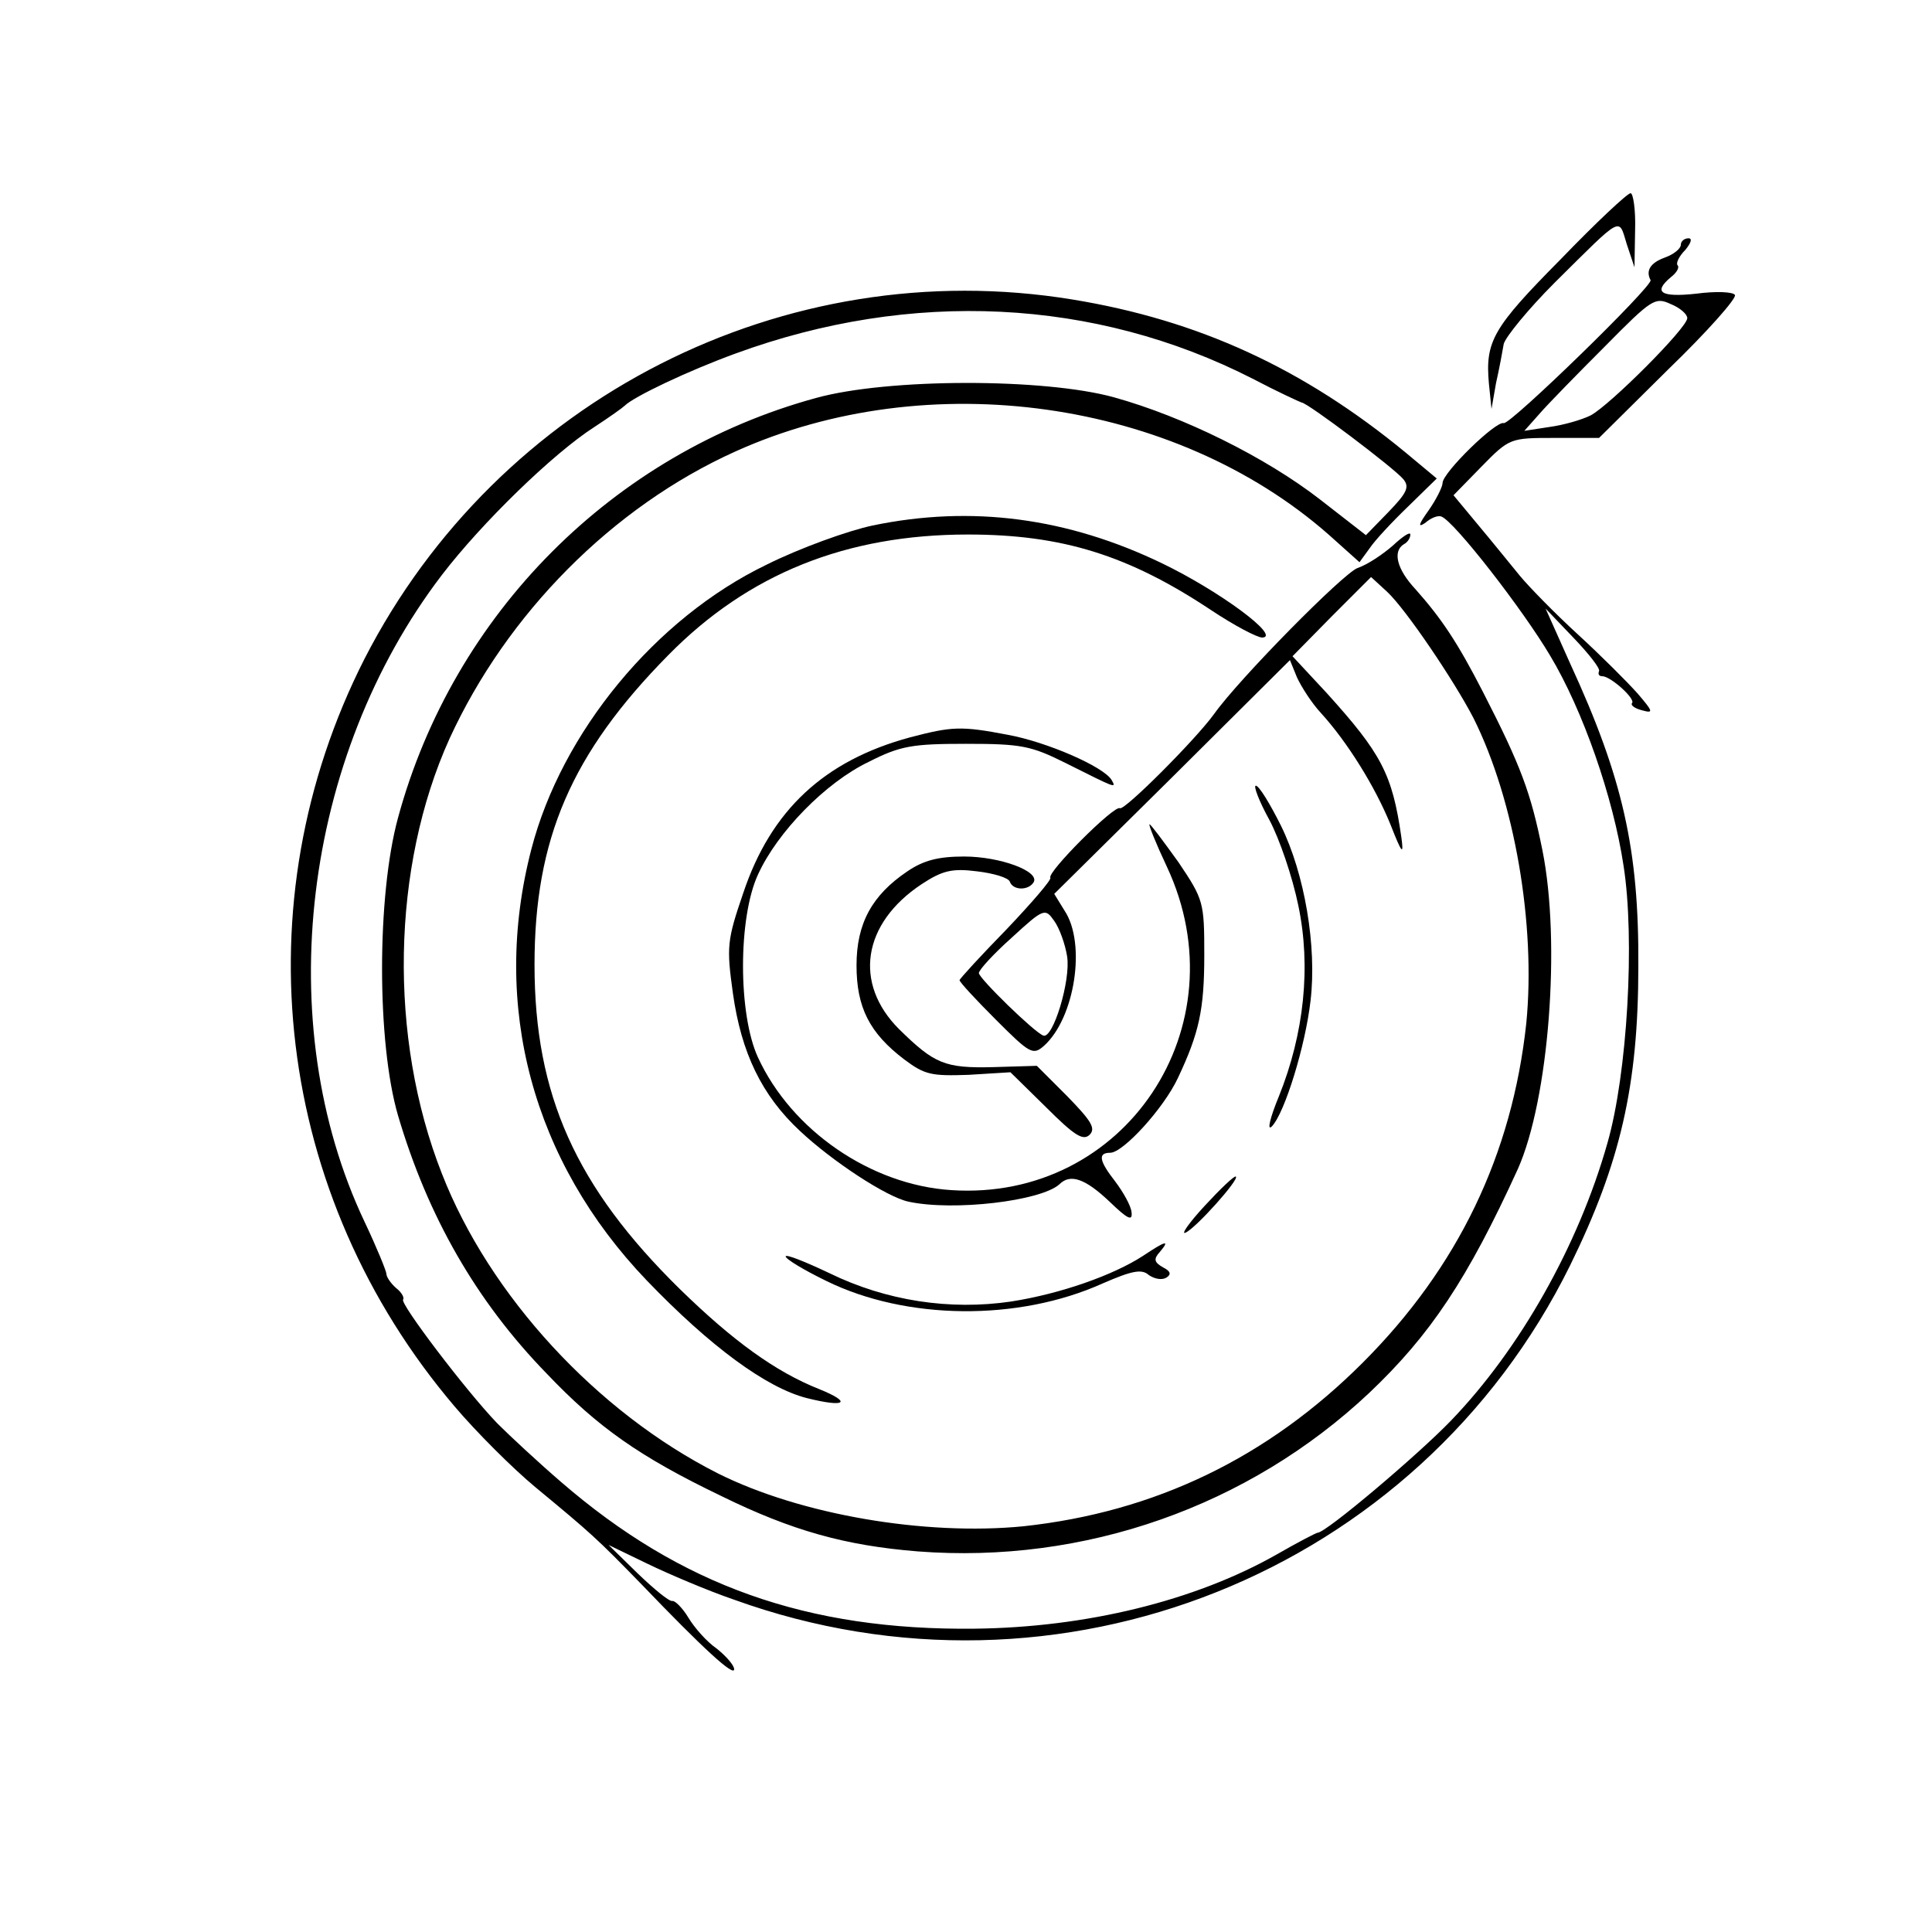 <?xml version="1.0" standalone="no"?>
<!DOCTYPE svg PUBLIC "-//W3C//DTD SVG 20010904//EN"
 "http://www.w3.org/TR/2001/REC-SVG-20010904/DTD/svg10.dtd">
<svg version="1.0" xmlns="http://www.w3.org/2000/svg"
 width="300pt" height="300pt" viewBox="0 0 300 300"
 preserveAspectRatio="xMidYMid meet">
<g transform="translate(0,300) scale(0.1,-0.1)"
fill="#000000" stroke="none">
<path d="M2423 2597 c-105 -106 -117 -127 -111 -193 l4 -39 7 40 c5 22 10 49
12 61 3 11 38 54 79 95 107 106 99 102 112 60 l12 -36 1 58 c1 31 -3 57 -7 57
-5 0 -54 -46 -109 -103z"/>
<path d="M2610 2620 c0 -6 -11 -15 -25 -20 -22 -8 -30 -20 -22 -35 4 -9 -218
-225 -228 -222 -12 4 -95 -77 -95 -93 0 -6 -10 -26 -22 -43 -15 -21 -17 -27
-5 -19 9 8 20 12 25 10 20 -7 127 -145 169 -216 51 -85 98 -220 114 -326 18
-114 6 -323 -25 -431 -45 -159 -136 -320 -243 -431 -51 -53 -194 -174 -207
-174 -2 0 -31 -15 -64 -34 -127 -72 -296 -113 -468 -115 -261 -3 -457 67 -643
228 -36 31 -80 72 -99 91 -49 51 -152 187 -146 192 2 3 -2 11 -11 18 -8 7 -15
17 -15 22 0 4 -15 41 -34 81 -146 308 -96 721 120 1004 62 81 173 189 237 230
23 15 44 30 47 33 14 14 98 54 172 81 273 100 558 86 803 -39 38 -20 73 -36
76 -37 9 0 144 -102 158 -119 10 -12 6 -21 -23 -51 l-35 -36 -72 56 c-84 65
-211 128 -319 158 -108 30 -351 30 -463 -1 -315 -86 -563 -335 -649 -652 -33
-121 -33 -349 0 -462 46 -156 121 -288 231 -401 79 -83 144 -129 271 -190 110
-54 193 -77 305 -86 259 -20 514 70 701 246 95 90 153 177 231 348 48 108 67
351 38 495 -18 89 -33 130 -92 245 -40 78 -65 115 -105 160 -29 31 -36 59 -18
70 6 3 10 10 10 15 0 5 -12 -3 -27 -17 -16 -14 -40 -30 -55 -35 -22 -8 -184
-172 -223 -227 -29 -40 -139 -150 -146 -146 -8 6 -114 -100 -108 -108 2 -3
-29 -39 -68 -80 -40 -41 -73 -77 -73 -79 0 -3 25 -30 57 -62 52 -52 57 -55 74
-40 48 43 66 159 32 210 l-16 26 183 181 183 182 11 -27 c7 -15 23 -40 37 -55
41 -45 84 -114 108 -173 18 -46 21 -49 17 -20 -14 98 -31 130 -116 224 l-53
57 61 62 61 61 25 -23 c29 -27 104 -138 134 -196 64 -128 97 -321 82 -474 -22
-204 -106 -379 -254 -527 -148 -148 -323 -232 -527 -254 -153 -15 -346 18
-474 82 -188 95 -355 276 -429 466 -83 211 -78 476 12 675 89 194 253 360 444
446 299 135 682 81 921 -129 l48 -43 16 22 c8 12 35 41 60 65 l44 43 -48 40
c-159 131 -322 206 -518 238 -447 73 -892 -154 -1099 -558 -193 -380 -139
-833 140 -1161 33 -39 90 -96 125 -125 87 -72 95 -79 166 -152 95 -99 143
-143 143 -131 0 6 -12 20 -27 32 -16 11 -35 33 -44 48 -9 15 -21 27 -25 26 -5
-1 -29 19 -54 43 l-45 44 60 -29 c33 -16 94 -42 135 -56 504 -182 1062 41
1298 519 78 159 106 279 106 465 1 181 -24 292 -106 470 l-38 85 43 -45 c24
-25 42 -48 40 -52 -2 -5 0 -8 5 -8 13 0 53 -36 46 -42 -2 -3 4 -8 16 -11 18
-5 17 -2 -7 26 -16 18 -57 59 -93 92 -36 33 -76 74 -90 91 -14 17 -43 53 -64
78 l-39 47 43 44 c44 45 45 45 114 45 l69 0 108 107 c60 58 106 110 103 115
-3 5 -30 6 -60 2 -55 -6 -68 2 -39 26 9 7 13 15 10 18 -3 3 2 14 12 24 9 11
11 18 5 18 -7 0 -12 -5 -12 -10z m10 -114 c0 -15 -120 -135 -150 -151 -14 -7
-42 -15 -64 -18 l-39 -6 24 27 c13 15 59 62 101 104 73 74 78 77 102 66 15 -6
26 -16 26 -22z m-963 -991 c6 -37 -22 -129 -37 -123 -14 5 -100 89 -100 97 0
5 23 30 51 55 50 46 52 46 66 26 8 -11 17 -36 20 -55z"/>
<path d="M1355 2184 c-38 -8 -113 -35 -165 -61 -172 -83 -318 -260 -365 -442
-63 -243 2 -484 179 -669 99 -103 186 -167 249 -183 60 -15 71 -7 19 14 -68
27 -134 75 -216 155 -162 159 -226 302 -226 504 0 195 57 328 208 481 124 126
276 187 465 187 146 0 249 -32 377 -117 36 -24 72 -43 80 -43 30 1 -66 72
-155 115 -147 71 -296 91 -450 59z"/>
<path d="M1413 1855 c-133 -36 -216 -113 -259 -242 -25 -73 -26 -83 -16 -155
13 -93 45 -159 104 -214 50 -47 135 -103 169 -110 70 -15 205 1 234 27 17 17
40 9 78 -27 28 -27 36 -31 34 -16 -1 10 -13 31 -25 47 -25 32 -28 45 -8 45 20
0 83 69 105 116 33 70 41 106 41 191 0 82 -1 86 -40 144 -23 32 -43 59 -45 59
-2 0 10 -30 27 -66 116 -248 -65 -520 -335 -502 -125 8 -248 93 -300 206 -31
67 -31 217 0 284 30 66 105 143 172 175 49 25 68 28 151 28 86 0 101 -3 155
-30 78 -39 79 -40 71 -26 -13 21 -101 59 -161 70 -73 14 -87 13 -152 -4z"/>
<path d="M1971 1727 c16 -30 36 -89 45 -133 20 -95 9 -199 -30 -296 -14 -34
-19 -55 -11 -47 20 21 52 125 60 195 10 84 -9 197 -46 272 -17 34 -34 62 -39
62 -4 0 5 -24 21 -53z"/>
<path d="M1409 1647 c-55 -37 -79 -81 -79 -146 0 -65 20 -105 74 -146 32 -24
42 -26 100 -24 l65 4 56 -55 c43 -43 57 -52 67 -42 10 10 2 22 -35 60 l-47 47
-67 -2 c-76 -2 -92 5 -147 59 -71 71 -57 164 35 225 32 21 47 25 86 20 26 -3
49 -10 51 -16 5 -14 29 -14 37 -1 10 17 -52 40 -108 40 -40 0 -63 -6 -88 -23z"/>
<path d="M1871 1128 c-25 -27 -38 -46 -30 -42 16 7 84 83 78 87 -2 2 -24 -19
-48 -45z"/>
<path d="M1775 1050 c-46 -30 -128 -59 -205 -71 -95 -14 -194 1 -282 44 -38
18 -68 30 -68 26 0 -4 28 -21 63 -38 124 -61 298 -63 429 -4 46 20 61 23 72
13 9 -6 20 -8 27 -4 8 5 7 10 -5 16 -14 8 -15 13 -5 24 16 19 10 18 -26 -6z"/>
</g>
</svg>

